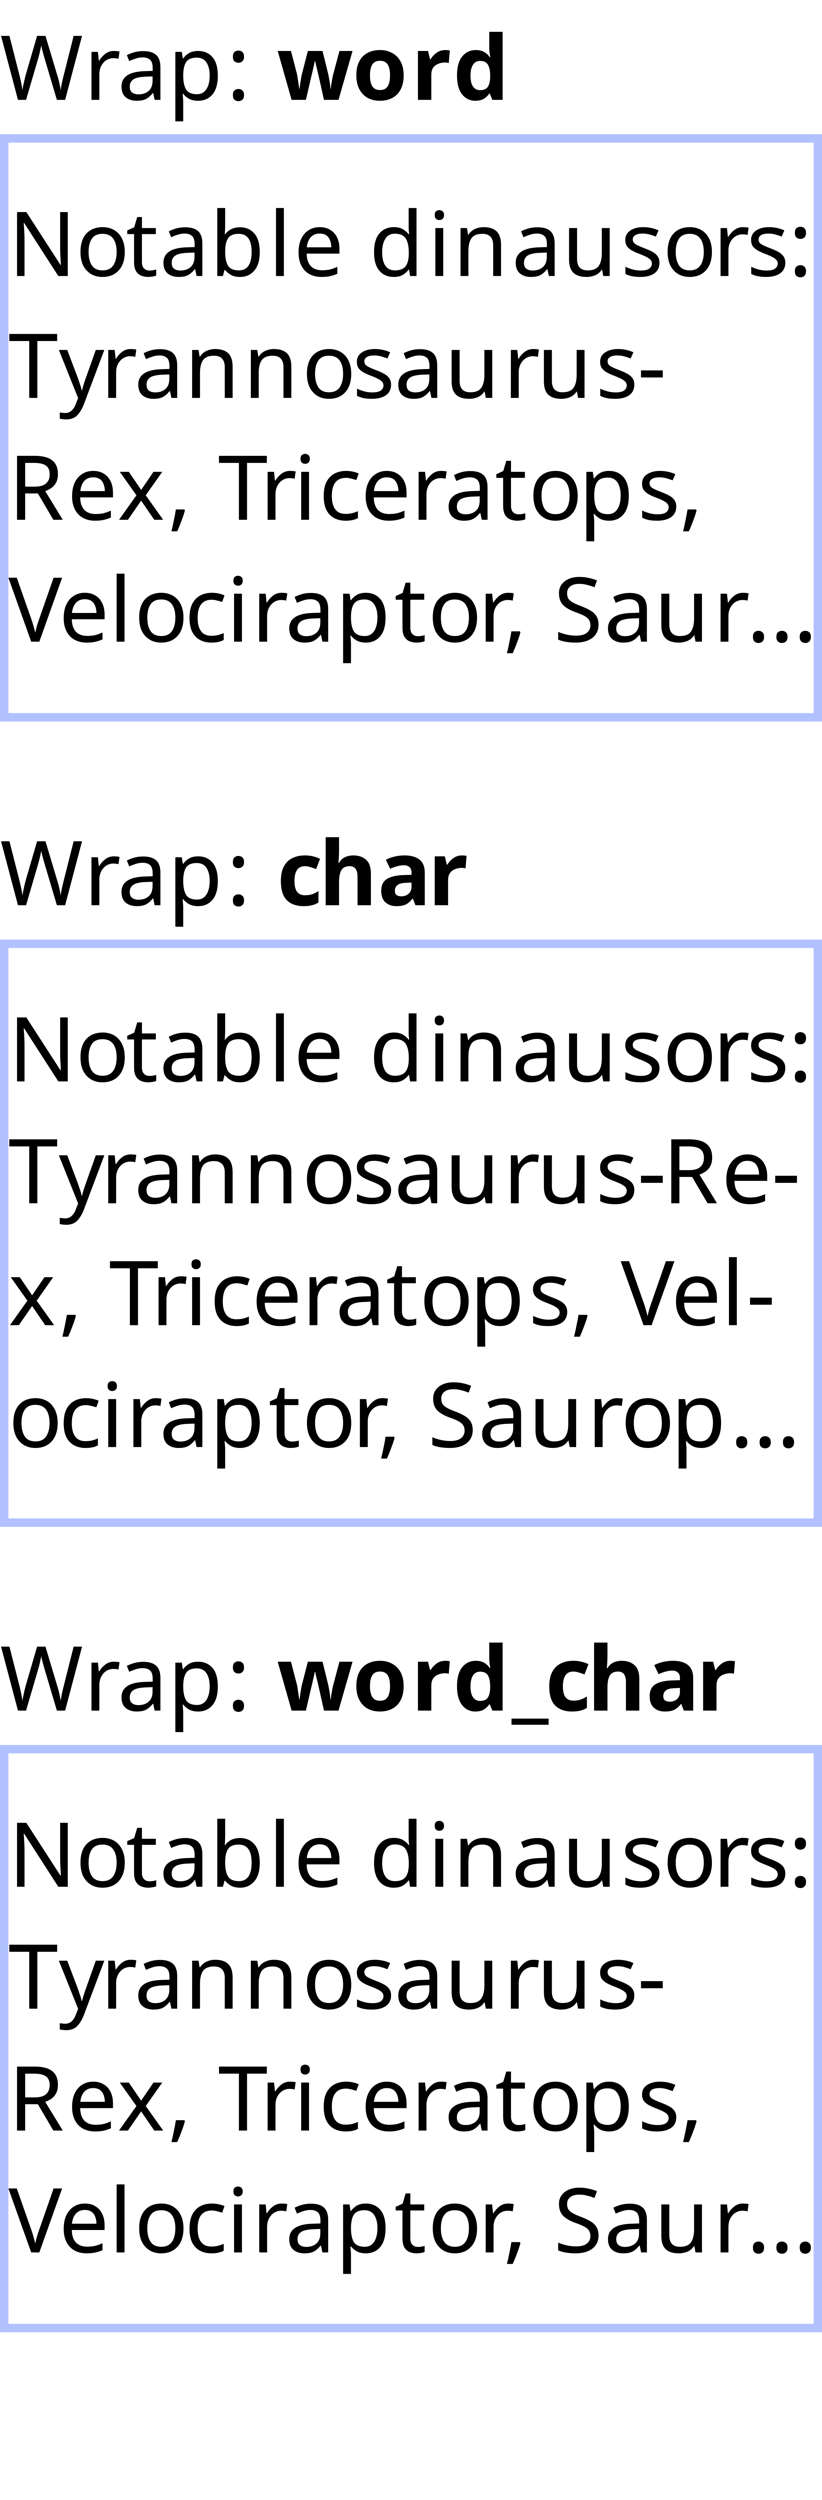<?xml version="1.0" encoding="UTF-8"?>
<svg xmlns="http://www.w3.org/2000/svg" xmlns:xlink="http://www.w3.org/1999/xlink" width="98" height="298" viewBox="0 0 98 298">
<defs>
<g>
<g id="glyph-0-0">
<path d="M 1 0 L 1 -7.625 L 5.391 -7.625 L 5.391 0 Z M 1.547 -0.547 L 4.844 -0.547 L 4.844 -7.078 L 1.547 -7.078 Z M 1.547 -0.547 "/>
</g>
<g id="glyph-0-1">
<path d="M 9.781 -7.625 L 7.766 0 L 6.781 0 L 5.297 -5 C 5.242 -5.195 5.188 -5.398 5.125 -5.609 C 5.07 -5.816 5.023 -6 4.984 -6.156 C 4.953 -6.32 4.93 -6.438 4.922 -6.5 C 4.91 -6.406 4.867 -6.207 4.797 -5.906 C 4.734 -5.602 4.656 -5.289 4.562 -4.969 L 3.109 0 L 2.141 0 L 0.125 -7.625 L 1.125 -7.625 L 2.312 -2.969 C 2.395 -2.633 2.469 -2.316 2.531 -2.016 C 2.594 -1.711 2.641 -1.426 2.672 -1.156 C 2.711 -1.426 2.77 -1.723 2.844 -2.047 C 2.914 -2.379 2.992 -2.703 3.078 -3.016 L 4.422 -7.625 L 5.422 -7.625 L 6.812 -2.984 C 6.914 -2.66 7.004 -2.336 7.078 -2.016 C 7.148 -1.691 7.203 -1.406 7.234 -1.156 C 7.266 -1.414 7.312 -1.695 7.375 -2 C 7.445 -2.312 7.523 -2.641 7.609 -2.984 L 8.781 -7.625 Z M 9.781 -7.625 "/>
</g>
<g id="glyph-0-2">
<path d="M 3.578 -5.828 C 3.68 -5.828 3.797 -5.82 3.922 -5.812 C 4.047 -5.801 4.156 -5.785 4.25 -5.766 L 4.125 -4.891 C 4.031 -4.922 3.926 -4.941 3.812 -4.953 C 3.707 -4.961 3.609 -4.969 3.516 -4.969 C 3.223 -4.969 2.945 -4.891 2.688 -4.734 C 2.438 -4.578 2.234 -4.352 2.078 -4.062 C 1.922 -3.77 1.844 -3.43 1.844 -3.047 L 1.844 0 L 0.906 0 L 0.906 -5.719 L 1.672 -5.719 L 1.781 -4.672 L 1.828 -4.672 C 2.016 -4.984 2.254 -5.254 2.547 -5.484 C 2.836 -5.711 3.18 -5.828 3.578 -5.828 Z M 3.578 -5.828 "/>
</g>
<g id="glyph-0-3">
<path d="M 3.078 -5.812 C 3.773 -5.812 4.289 -5.656 4.625 -5.344 C 4.957 -5.039 5.125 -4.555 5.125 -3.891 L 5.125 0 L 4.438 0 L 4.266 -0.812 L 4.219 -0.812 C 3.969 -0.5 3.703 -0.266 3.422 -0.109 C 3.148 0.035 2.773 0.109 2.297 0.109 C 1.773 0.109 1.344 -0.023 1 -0.297 C 0.656 -0.578 0.484 -1.008 0.484 -1.594 C 0.484 -2.156 0.707 -2.594 1.156 -2.906 C 1.602 -3.219 2.297 -3.391 3.234 -3.422 L 4.203 -3.453 L 4.203 -3.781 C 4.203 -4.258 4.098 -4.594 3.891 -4.781 C 3.68 -4.969 3.391 -5.062 3.016 -5.062 C 2.723 -5.062 2.441 -5.016 2.172 -4.922 C 1.898 -4.836 1.645 -4.738 1.406 -4.625 L 1.125 -5.328 C 1.375 -5.461 1.664 -5.578 2 -5.672 C 2.344 -5.766 2.703 -5.812 3.078 -5.812 Z M 3.344 -2.766 C 2.633 -2.734 2.145 -2.617 1.875 -2.422 C 1.602 -2.223 1.469 -1.941 1.469 -1.578 C 1.469 -1.254 1.562 -1.02 1.75 -0.875 C 1.945 -0.727 2.203 -0.656 2.516 -0.656 C 2.992 -0.656 3.391 -0.785 3.703 -1.047 C 4.023 -1.316 4.188 -1.727 4.188 -2.281 L 4.188 -2.797 Z M 3.344 -2.766 "/>
</g>
<g id="glyph-0-4">
<path d="M 3.625 -5.828 C 4.332 -5.828 4.898 -5.582 5.328 -5.094 C 5.754 -4.602 5.969 -3.863 5.969 -2.875 C 5.969 -1.895 5.754 -1.148 5.328 -0.641 C 4.898 -0.141 4.332 0.109 3.625 0.109 C 3.176 0.109 2.805 0.023 2.516 -0.141 C 2.234 -0.305 2.008 -0.5 1.844 -0.719 L 1.781 -0.719 C 1.789 -0.602 1.801 -0.453 1.812 -0.266 C 1.832 -0.078 1.844 0.082 1.844 0.219 L 1.844 2.562 L 0.906 2.562 L 0.906 -5.719 L 1.672 -5.719 L 1.797 -4.938 L 1.844 -4.938 C 2.02 -5.188 2.242 -5.395 2.516 -5.562 C 2.797 -5.738 3.164 -5.828 3.625 -5.828 Z M 3.453 -5.031 C 2.867 -5.031 2.457 -4.867 2.219 -4.547 C 1.988 -4.223 1.863 -3.723 1.844 -3.047 L 1.844 -2.875 C 1.844 -2.164 1.957 -1.617 2.188 -1.234 C 2.426 -0.859 2.859 -0.672 3.484 -0.672 C 3.828 -0.672 4.109 -0.766 4.328 -0.953 C 4.555 -1.148 4.723 -1.41 4.828 -1.734 C 4.941 -2.066 5 -2.445 5 -2.875 C 5 -3.531 4.875 -4.051 4.625 -4.438 C 4.375 -4.832 3.984 -5.031 3.453 -5.031 Z M 3.453 -5.031 "/>
</g>
<g id="glyph-0-5">
<path d="M 0.766 -5.141 C 0.766 -5.41 0.828 -5.598 0.953 -5.703 C 1.086 -5.816 1.242 -5.875 1.422 -5.875 C 1.609 -5.875 1.766 -5.816 1.891 -5.703 C 2.023 -5.598 2.094 -5.41 2.094 -5.141 C 2.094 -4.891 2.023 -4.707 1.891 -4.594 C 1.766 -4.477 1.609 -4.422 1.422 -4.422 C 1.242 -4.422 1.086 -4.477 0.953 -4.594 C 0.828 -4.707 0.766 -4.891 0.766 -5.141 Z M 0.766 -0.578 C 0.766 -0.836 0.828 -1.02 0.953 -1.125 C 1.086 -1.238 1.242 -1.297 1.422 -1.297 C 1.609 -1.297 1.766 -1.238 1.891 -1.125 C 2.023 -1.02 2.094 -0.836 2.094 -0.578 C 2.094 -0.316 2.023 -0.129 1.891 -0.016 C 1.766 0.098 1.609 0.156 1.422 0.156 C 1.242 0.156 1.086 0.098 0.953 -0.016 C 0.828 -0.129 0.766 -0.316 0.766 -0.578 Z M 0.766 -0.578 "/>
</g>
<g id="glyph-0-6">
</g>
<g id="glyph-0-7">
<path d="M 7.078 0 L 5.953 0 L 1.875 -6.328 L 1.828 -6.328 C 1.848 -6.078 1.867 -5.766 1.891 -5.391 C 1.91 -5.023 1.922 -4.648 1.922 -4.266 L 1.922 0 L 1.031 0 L 1.031 -7.625 L 2.141 -7.625 L 6.219 -1.312 L 6.25 -1.312 C 6.25 -1.426 6.242 -1.598 6.234 -1.828 C 6.223 -2.055 6.207 -2.305 6.188 -2.578 C 6.176 -2.848 6.172 -3.094 6.172 -3.312 L 6.172 -7.625 L 7.078 -7.625 Z M 7.078 0 "/>
</g>
<g id="glyph-0-8">
<path d="M 5.875 -2.875 C 5.875 -1.926 5.633 -1.191 5.156 -0.672 C 4.676 -0.148 4.031 0.109 3.219 0.109 C 2.707 0.109 2.254 -0.004 1.859 -0.234 C 1.461 -0.473 1.148 -0.812 0.922 -1.25 C 0.703 -1.695 0.594 -2.238 0.594 -2.875 C 0.594 -3.82 0.828 -4.551 1.297 -5.062 C 1.773 -5.57 2.426 -5.828 3.25 -5.828 C 3.758 -5.828 4.211 -5.711 4.609 -5.484 C 5.004 -5.254 5.312 -4.922 5.531 -4.484 C 5.758 -4.047 5.875 -3.508 5.875 -2.875 Z M 1.562 -2.875 C 1.562 -2.195 1.691 -1.66 1.953 -1.266 C 2.223 -0.867 2.648 -0.672 3.234 -0.672 C 3.805 -0.672 4.227 -0.867 4.5 -1.266 C 4.77 -1.66 4.906 -2.195 4.906 -2.875 C 4.906 -3.551 4.77 -4.078 4.5 -4.453 C 4.227 -4.836 3.801 -5.031 3.219 -5.031 C 2.633 -5.031 2.211 -4.836 1.953 -4.453 C 1.691 -4.078 1.562 -3.551 1.562 -2.875 Z M 1.562 -2.875 "/>
</g>
<g id="glyph-0-9">
<path d="M 2.812 -0.656 C 2.957 -0.656 3.102 -0.664 3.25 -0.688 C 3.406 -0.719 3.531 -0.75 3.625 -0.781 L 3.625 -0.062 C 3.52 -0.008 3.375 0.031 3.188 0.062 C 3 0.094 2.82 0.109 2.656 0.109 C 2.352 0.109 2.078 0.055 1.828 -0.047 C 1.578 -0.148 1.375 -0.328 1.219 -0.578 C 1.062 -0.836 0.984 -1.203 0.984 -1.672 L 0.984 -5 L 0.172 -5 L 0.172 -5.438 L 1 -5.812 L 1.359 -7.031 L 1.922 -7.031 L 1.922 -5.719 L 3.578 -5.719 L 3.578 -5 L 1.922 -5 L 1.922 -1.688 C 1.922 -1.332 2.004 -1.07 2.172 -0.906 C 2.336 -0.738 2.551 -0.656 2.812 -0.656 Z M 2.812 -0.656 "/>
</g>
<g id="glyph-0-10">
<path d="M 1.844 -6.141 C 1.844 -5.898 1.836 -5.672 1.828 -5.453 C 1.816 -5.242 1.805 -5.082 1.797 -4.969 L 1.844 -4.969 C 2.008 -5.207 2.234 -5.406 2.516 -5.562 C 2.805 -5.727 3.176 -5.812 3.625 -5.812 C 4.332 -5.812 4.898 -5.562 5.328 -5.062 C 5.754 -4.57 5.969 -3.836 5.969 -2.859 C 5.969 -1.879 5.75 -1.141 5.312 -0.641 C 4.883 -0.141 4.32 0.109 3.625 0.109 C 3.176 0.109 2.805 0.023 2.516 -0.141 C 2.234 -0.305 2.008 -0.5 1.844 -0.719 L 1.766 -0.719 L 1.578 0 L 0.906 0 L 0.906 -8.109 L 1.844 -8.109 Z M 3.453 -5.031 C 2.848 -5.031 2.426 -4.852 2.188 -4.5 C 1.957 -4.156 1.844 -3.617 1.844 -2.891 L 1.844 -2.844 C 1.844 -2.145 1.957 -1.609 2.188 -1.234 C 2.426 -0.859 2.859 -0.672 3.484 -0.672 C 3.992 -0.672 4.375 -0.859 4.625 -1.234 C 4.875 -1.609 5 -2.156 5 -2.875 C 5 -4.312 4.484 -5.031 3.453 -5.031 Z M 3.453 -5.031 "/>
</g>
<g id="glyph-0-11">
<path d="M 1.844 0 L 0.906 0 L 0.906 -8.109 L 1.844 -8.109 Z M 1.844 0 "/>
</g>
<g id="glyph-0-12">
<path d="M 3.109 -5.828 C 3.609 -5.828 4.031 -5.719 4.375 -5.5 C 4.727 -5.289 5 -4.988 5.188 -4.594 C 5.375 -4.207 5.469 -3.758 5.469 -3.25 L 5.469 -2.672 L 1.562 -2.672 C 1.57 -2.023 1.734 -1.531 2.047 -1.188 C 2.367 -0.852 2.816 -0.688 3.391 -0.688 C 3.742 -0.688 4.062 -0.719 4.344 -0.781 C 4.625 -0.852 4.914 -0.957 5.219 -1.094 L 5.219 -0.266 C 4.926 -0.141 4.633 -0.047 4.344 0.016 C 4.062 0.078 3.727 0.109 3.344 0.109 C 2.801 0.109 2.32 0 1.906 -0.219 C 1.488 -0.445 1.164 -0.781 0.938 -1.219 C 0.707 -1.656 0.594 -2.188 0.594 -2.812 C 0.594 -3.438 0.695 -3.973 0.906 -4.422 C 1.113 -4.867 1.406 -5.211 1.781 -5.453 C 2.164 -5.703 2.609 -5.828 3.109 -5.828 Z M 3.109 -5.062 C 2.66 -5.062 2.305 -4.914 2.047 -4.625 C 1.785 -4.332 1.629 -3.93 1.578 -3.422 L 4.5 -3.422 C 4.488 -3.91 4.375 -4.305 4.156 -4.609 C 3.938 -4.91 3.586 -5.062 3.109 -5.062 Z M 3.109 -5.062 "/>
</g>
<g id="glyph-0-13">
<path d="M 2.938 0.109 C 2.227 0.109 1.66 -0.133 1.234 -0.625 C 0.805 -1.125 0.594 -1.863 0.594 -2.844 C 0.594 -3.832 0.805 -4.578 1.234 -5.078 C 1.66 -5.578 2.234 -5.828 2.953 -5.828 C 3.391 -5.828 3.75 -5.742 4.031 -5.578 C 4.312 -5.41 4.539 -5.211 4.719 -4.984 L 4.781 -4.984 C 4.77 -5.078 4.754 -5.211 4.734 -5.391 C 4.723 -5.578 4.719 -5.723 4.719 -5.828 L 4.719 -8.109 L 5.656 -8.109 L 5.656 0 L 4.891 0 L 4.766 -0.766 L 4.719 -0.766 C 4.539 -0.523 4.312 -0.316 4.031 -0.141 C 3.75 0.023 3.383 0.109 2.938 0.109 Z M 3.078 -0.672 C 3.68 -0.672 4.109 -0.836 4.359 -1.172 C 4.609 -1.504 4.734 -2.004 4.734 -2.672 L 4.734 -2.844 C 4.734 -3.551 4.613 -4.094 4.375 -4.469 C 4.133 -4.852 3.703 -5.047 3.078 -5.047 C 2.566 -5.047 2.188 -4.844 1.938 -4.438 C 1.688 -4.039 1.562 -3.504 1.562 -2.828 C 1.562 -2.141 1.688 -1.609 1.938 -1.234 C 2.188 -0.859 2.566 -0.672 3.078 -0.672 Z M 3.078 -0.672 "/>
</g>
<g id="glyph-0-14">
<path d="M 1.391 -7.859 C 1.523 -7.859 1.648 -7.812 1.766 -7.719 C 1.879 -7.625 1.938 -7.473 1.938 -7.266 C 1.938 -7.066 1.879 -6.914 1.766 -6.812 C 1.648 -6.719 1.523 -6.672 1.391 -6.672 C 1.234 -6.672 1.098 -6.719 0.984 -6.812 C 0.879 -6.914 0.828 -7.066 0.828 -7.266 C 0.828 -7.473 0.879 -7.625 0.984 -7.719 C 1.098 -7.812 1.234 -7.859 1.391 -7.859 Z M 1.844 -5.719 L 1.844 0 L 0.906 0 L 0.906 -5.719 Z M 1.844 -5.719 "/>
</g>
<g id="glyph-0-15">
<path d="M 3.656 -5.828 C 4.344 -5.828 4.859 -5.66 5.203 -5.328 C 5.555 -4.992 5.734 -4.457 5.734 -3.719 L 5.734 0 L 4.797 0 L 4.797 -3.656 C 4.797 -4.57 4.367 -5.031 3.516 -5.031 C 2.891 -5.031 2.453 -4.852 2.203 -4.5 C 1.961 -4.145 1.844 -3.633 1.844 -2.969 L 1.844 0 L 0.906 0 L 0.906 -5.719 L 1.672 -5.719 L 1.797 -4.938 L 1.859 -4.938 C 2.047 -5.238 2.301 -5.461 2.625 -5.609 C 2.945 -5.754 3.289 -5.828 3.656 -5.828 Z M 3.656 -5.828 "/>
</g>
<g id="glyph-0-16">
<path d="M 5.688 -5.719 L 5.688 0 L 4.922 0 L 4.781 -0.75 L 4.734 -0.75 C 4.547 -0.457 4.289 -0.238 3.969 -0.094 C 3.645 0.039 3.297 0.109 2.922 0.109 C 2.234 0.109 1.711 -0.055 1.359 -0.391 C 1.016 -0.723 0.844 -1.25 0.844 -1.969 L 0.844 -5.719 L 1.797 -5.719 L 1.797 -2.031 C 1.797 -1.125 2.219 -0.672 3.062 -0.672 C 3.695 -0.672 4.133 -0.848 4.375 -1.203 C 4.625 -1.555 4.75 -2.07 4.75 -2.75 L 4.75 -5.719 Z M 5.688 -5.719 "/>
</g>
<g id="glyph-0-17">
<path d="M 4.625 -1.578 C 4.625 -1.023 4.414 -0.602 4 -0.312 C 3.594 -0.031 3.039 0.109 2.344 0.109 C 1.945 0.109 1.602 0.078 1.312 0.016 C 1.031 -0.047 0.781 -0.133 0.562 -0.25 L 0.562 -1.109 C 0.781 -0.992 1.051 -0.891 1.375 -0.797 C 1.707 -0.703 2.039 -0.656 2.375 -0.656 C 2.844 -0.656 3.18 -0.727 3.391 -0.875 C 3.609 -1.031 3.719 -1.238 3.719 -1.5 C 3.719 -1.633 3.676 -1.758 3.594 -1.875 C 3.52 -1.988 3.379 -2.102 3.172 -2.219 C 2.973 -2.332 2.688 -2.461 2.312 -2.609 C 1.945 -2.742 1.629 -2.883 1.359 -3.031 C 1.098 -3.176 0.895 -3.348 0.75 -3.547 C 0.613 -3.742 0.547 -4 0.547 -4.312 C 0.547 -4.789 0.742 -5.16 1.141 -5.422 C 1.535 -5.691 2.051 -5.828 2.688 -5.828 C 3.039 -5.828 3.367 -5.789 3.672 -5.719 C 3.973 -5.656 4.254 -5.562 4.516 -5.438 L 4.188 -4.703 C 3.945 -4.797 3.695 -4.879 3.438 -4.953 C 3.176 -5.023 2.906 -5.062 2.625 -5.062 C 2.238 -5.062 1.941 -5 1.734 -4.875 C 1.535 -4.75 1.438 -4.578 1.438 -4.359 C 1.438 -4.203 1.484 -4.066 1.578 -3.953 C 1.672 -3.848 1.828 -3.742 2.047 -3.641 C 2.266 -3.535 2.551 -3.414 2.906 -3.281 C 3.27 -3.145 3.578 -3.004 3.828 -2.859 C 4.086 -2.711 4.285 -2.535 4.422 -2.328 C 4.555 -2.129 4.625 -1.879 4.625 -1.578 Z M 4.625 -1.578 "/>
</g>
<g id="glyph-0-18">
<path d="M 3.453 0 L 2.484 0 L 2.484 -6.781 L 0.109 -6.781 L 0.109 -7.625 L 5.812 -7.625 L 5.812 -6.781 L 3.453 -6.781 Z M 3.453 0 "/>
</g>
<g id="glyph-0-19">
<path d="M 0.016 -5.719 L 1.016 -5.719 L 2.25 -2.469 C 2.352 -2.176 2.445 -1.898 2.531 -1.641 C 2.625 -1.391 2.691 -1.145 2.734 -0.906 L 2.781 -0.906 C 2.82 -1.082 2.883 -1.312 2.969 -1.594 C 3.062 -1.883 3.16 -2.176 3.266 -2.469 L 4.422 -5.719 L 5.438 -5.719 L 2.984 0.797 C 2.773 1.328 2.516 1.754 2.203 2.078 C 1.891 2.398 1.453 2.562 0.891 2.562 C 0.723 2.562 0.57 2.551 0.438 2.531 C 0.312 2.52 0.207 2.5 0.125 2.469 L 0.125 1.734 C 0.195 1.742 0.285 1.754 0.391 1.766 C 0.504 1.785 0.625 1.797 0.75 1.797 C 1.07 1.797 1.332 1.703 1.531 1.516 C 1.738 1.328 1.898 1.082 2.016 0.781 L 2.312 0.016 Z M 0.016 -5.719 "/>
</g>
<g id="glyph-0-20">
<path d="M 0.422 -2.438 L 0.422 -3.281 L 3.016 -3.281 L 3.016 -2.438 Z M 0.422 -2.438 "/>
</g>
<g id="glyph-0-21">
<path d="M 3.141 -7.625 C 4.086 -7.625 4.785 -7.441 5.234 -7.078 C 5.68 -6.723 5.906 -6.18 5.906 -5.453 C 5.906 -5.047 5.832 -4.707 5.688 -4.438 C 5.539 -4.164 5.348 -3.945 5.109 -3.781 C 4.879 -3.625 4.641 -3.504 4.391 -3.422 L 6.484 0 L 5.359 0 L 3.516 -3.141 L 2 -3.141 L 2 0 L 1.031 0 L 1.031 -7.625 Z M 3.078 -6.781 L 2 -6.781 L 2 -3.953 L 3.141 -3.953 C 3.754 -3.953 4.203 -4.078 4.484 -4.328 C 4.773 -4.578 4.922 -4.938 4.922 -5.406 C 4.922 -5.906 4.77 -6.258 4.469 -6.469 C 4.164 -6.676 3.703 -6.781 3.078 -6.781 Z M 3.078 -6.781 "/>
</g>
<g id="glyph-0-22">
<path d="M 2.266 -2.922 L 0.281 -5.719 L 1.359 -5.719 L 2.828 -3.562 L 4.297 -5.719 L 5.344 -5.719 L 3.375 -2.922 L 5.453 0 L 4.391 0 L 2.828 -2.281 L 1.25 0 L 0.188 0 Z M 2.266 -2.922 "/>
</g>
<g id="glyph-0-23">
<path d="M 2.047 -1.125 C 1.953 -0.75 1.816 -0.336 1.641 0.109 C 1.473 0.566 1.301 0.988 1.125 1.375 L 0.438 1.375 C 0.539 0.969 0.641 0.52 0.734 0.031 C 0.836 -0.445 0.914 -0.867 0.969 -1.234 L 1.969 -1.234 Z M 2.047 -1.125 "/>
</g>
<g id="glyph-0-24">
<path d="M 3.203 0.109 C 2.691 0.109 2.238 0.004 1.844 -0.203 C 1.457 -0.41 1.148 -0.727 0.922 -1.156 C 0.703 -1.594 0.594 -2.148 0.594 -2.828 C 0.594 -3.535 0.707 -4.109 0.938 -4.547 C 1.176 -4.984 1.492 -5.305 1.891 -5.516 C 2.297 -5.723 2.754 -5.828 3.266 -5.828 C 3.555 -5.828 3.836 -5.797 4.109 -5.734 C 4.379 -5.672 4.598 -5.598 4.766 -5.516 L 4.484 -4.734 C 4.305 -4.797 4.102 -4.852 3.875 -4.906 C 3.656 -4.969 3.445 -5 3.25 -5 C 2.125 -5 1.562 -4.281 1.562 -2.844 C 1.562 -2.145 1.695 -1.613 1.969 -1.25 C 2.238 -0.883 2.645 -0.703 3.188 -0.703 C 3.5 -0.703 3.773 -0.734 4.016 -0.797 C 4.254 -0.859 4.473 -0.938 4.672 -1.031 L 4.672 -0.203 C 4.484 -0.098 4.27 -0.02 4.031 0.031 C 3.801 0.082 3.523 0.109 3.203 0.109 Z M 3.203 0.109 "/>
</g>
<g id="glyph-0-25">
<path d="M 6.406 -7.625 L 3.688 0 L 2.719 0 L 0 -7.625 L 1 -7.625 L 2.719 -2.734 C 2.832 -2.422 2.926 -2.125 3 -1.844 C 3.082 -1.57 3.148 -1.312 3.203 -1.062 C 3.254 -1.312 3.316 -1.57 3.391 -1.844 C 3.473 -2.125 3.57 -2.426 3.688 -2.75 L 5.391 -7.625 Z M 6.406 -7.625 "/>
</g>
<g id="glyph-0-26">
<path d="M 5.359 -2.031 C 5.359 -1.363 5.113 -0.836 4.625 -0.453 C 4.133 -0.078 3.473 0.109 2.641 0.109 C 2.211 0.109 1.816 0.078 1.453 0.016 C 1.086 -0.047 0.785 -0.133 0.547 -0.25 L 0.547 -1.172 C 0.797 -1.055 1.113 -0.953 1.5 -0.859 C 1.883 -0.766 2.273 -0.719 2.672 -0.719 C 3.242 -0.719 3.672 -0.828 3.953 -1.047 C 4.242 -1.273 4.391 -1.578 4.391 -1.953 C 4.391 -2.203 4.336 -2.41 4.234 -2.578 C 4.129 -2.754 3.945 -2.914 3.688 -3.062 C 3.426 -3.207 3.066 -3.359 2.609 -3.516 C 1.953 -3.754 1.457 -4.039 1.125 -4.375 C 0.801 -4.719 0.641 -5.188 0.641 -5.781 C 0.641 -6.188 0.742 -6.531 0.953 -6.812 C 1.16 -7.102 1.445 -7.328 1.812 -7.484 C 2.176 -7.641 2.598 -7.719 3.078 -7.719 C 3.492 -7.719 3.875 -7.676 4.219 -7.594 C 4.57 -7.52 4.891 -7.422 5.172 -7.297 L 4.875 -6.484 C 4.613 -6.598 4.328 -6.691 4.016 -6.766 C 3.703 -6.848 3.379 -6.891 3.047 -6.891 C 2.578 -6.891 2.219 -6.785 1.969 -6.578 C 1.727 -6.379 1.609 -6.113 1.609 -5.781 C 1.609 -5.52 1.66 -5.301 1.766 -5.125 C 1.879 -4.957 2.055 -4.805 2.297 -4.672 C 2.535 -4.535 2.863 -4.391 3.281 -4.234 C 3.727 -4.066 4.102 -3.891 4.406 -3.703 C 4.719 -3.516 4.953 -3.289 5.109 -3.031 C 5.273 -2.77 5.359 -2.438 5.359 -2.031 Z M 5.359 -2.031 "/>
</g>
<g id="glyph-0-27">
<path d="M 0.766 -0.578 C 0.766 -0.836 0.828 -1.02 0.953 -1.125 C 1.086 -1.238 1.242 -1.297 1.422 -1.297 C 1.609 -1.297 1.766 -1.238 1.891 -1.125 C 2.023 -1.02 2.094 -0.836 2.094 -0.578 C 2.094 -0.316 2.023 -0.129 1.891 -0.016 C 1.766 0.098 1.609 0.156 1.422 0.156 C 1.242 0.156 1.086 0.098 0.953 -0.016 C 0.828 -0.129 0.766 -0.316 0.766 -0.578 Z M 3.562 -0.578 C 3.562 -0.836 3.625 -1.02 3.75 -1.125 C 3.883 -1.238 4.039 -1.297 4.219 -1.297 C 4.406 -1.297 4.562 -1.238 4.688 -1.125 C 4.82 -1.02 4.891 -0.836 4.891 -0.578 C 4.891 -0.316 4.82 -0.129 4.688 -0.016 C 4.562 0.098 4.406 0.156 4.219 0.156 C 4.039 0.156 3.883 0.098 3.75 -0.016 C 3.625 -0.129 3.562 -0.316 3.562 -0.578 Z M 6.344 -0.578 C 6.344 -0.836 6.406 -1.02 6.531 -1.125 C 6.664 -1.238 6.82 -1.297 7 -1.297 C 7.188 -1.297 7.344 -1.238 7.469 -1.125 C 7.602 -1.02 7.672 -0.836 7.672 -0.578 C 7.672 -0.316 7.602 -0.129 7.469 -0.016 C 7.344 0.098 7.188 0.156 7 0.156 C 6.82 0.156 6.664 0.098 6.531 -0.016 C 6.406 -0.129 6.344 -0.316 6.344 -0.578 Z M 6.344 -0.578 "/>
</g>
<g id="glyph-0-28">
<path d="M 0.422 -2.438 L 0.422 -3.281 L 3.016 -3.281 L 3.016 -2.438 Z M 0.422 -2.438 "/>
</g>
<g id="glyph-1-0">
<path d="M 1 0 L 1 -7.625 L 5.391 -7.625 L 5.391 0 Z M 1.547 -0.547 L 4.844 -0.547 L 4.844 -7.078 L 1.547 -7.078 Z M 1.547 -0.547 "/>
</g>
<g id="glyph-1-1">
<path d="M 5.172 -2.031 C 5.148 -2.156 5.109 -2.336 5.047 -2.578 C 4.992 -2.816 4.938 -3.07 4.875 -3.344 C 4.812 -3.613 4.75 -3.863 4.688 -4.094 C 4.633 -4.332 4.598 -4.504 4.578 -4.609 L 4.531 -4.609 C 4.508 -4.504 4.473 -4.332 4.422 -4.094 C 4.367 -3.863 4.312 -3.613 4.25 -3.344 C 4.188 -3.07 4.125 -2.812 4.062 -2.562 C 4.008 -2.32 3.969 -2.141 3.938 -2.016 L 3.469 0 L 1.766 0 L 0.109 -5.828 L 1.688 -5.828 L 2.359 -3.25 C 2.41 -3.07 2.453 -2.859 2.484 -2.609 C 2.523 -2.359 2.562 -2.113 2.594 -1.875 C 2.633 -1.645 2.66 -1.461 2.672 -1.328 L 2.719 -1.328 C 2.727 -1.43 2.742 -1.566 2.766 -1.734 C 2.785 -1.898 2.812 -2.07 2.844 -2.25 C 2.875 -2.426 2.898 -2.586 2.922 -2.734 C 2.953 -2.879 2.973 -2.977 2.984 -3.031 L 3.703 -5.828 L 5.453 -5.828 L 6.141 -3.031 C 6.16 -2.926 6.191 -2.766 6.234 -2.547 C 6.273 -2.328 6.312 -2.102 6.344 -1.875 C 6.375 -1.645 6.391 -1.461 6.391 -1.328 L 6.438 -1.328 C 6.445 -1.453 6.469 -1.629 6.5 -1.859 C 6.539 -2.086 6.582 -2.332 6.625 -2.594 C 6.676 -2.852 6.727 -3.07 6.781 -3.25 L 7.469 -5.828 L 9.031 -5.828 L 7.359 0 L 5.625 0 Z M 5.172 -2.031 "/>
</g>
<g id="glyph-1-2">
<path d="M 6.125 -2.922 C 6.125 -1.953 5.867 -1.203 5.359 -0.672 C 4.848 -0.148 4.156 0.109 3.281 0.109 C 2.738 0.109 2.254 -0.004 1.828 -0.234 C 1.41 -0.473 1.082 -0.816 0.844 -1.266 C 0.602 -1.723 0.484 -2.273 0.484 -2.922 C 0.484 -3.891 0.734 -4.633 1.234 -5.156 C 1.742 -5.676 2.438 -5.938 3.312 -5.938 C 3.863 -5.938 4.348 -5.816 4.766 -5.578 C 5.191 -5.348 5.523 -5.008 5.766 -4.562 C 6.004 -4.113 6.125 -3.566 6.125 -2.922 Z M 2.109 -2.922 C 2.109 -2.348 2.203 -1.91 2.391 -1.609 C 2.578 -1.316 2.883 -1.172 3.312 -1.172 C 3.727 -1.172 4.031 -1.316 4.219 -1.609 C 4.406 -1.91 4.5 -2.348 4.5 -2.922 C 4.5 -3.492 4.406 -3.926 4.219 -4.219 C 4.031 -4.508 3.723 -4.656 3.297 -4.656 C 2.879 -4.656 2.578 -4.508 2.391 -4.219 C 2.203 -3.926 2.109 -3.492 2.109 -2.922 Z M 2.109 -2.922 "/>
</g>
<g id="glyph-1-3">
<path d="M 4.094 -5.938 C 4.164 -5.938 4.254 -5.93 4.359 -5.922 C 4.473 -5.91 4.562 -5.898 4.625 -5.891 L 4.5 -4.391 C 4.445 -4.41 4.375 -4.426 4.281 -4.438 C 4.188 -4.445 4.102 -4.453 4.031 -4.453 C 3.758 -4.453 3.5 -4.398 3.25 -4.297 C 3 -4.203 2.797 -4.047 2.641 -3.828 C 2.492 -3.617 2.422 -3.332 2.422 -2.969 L 2.422 0 L 0.828 0 L 0.828 -5.828 L 2.031 -5.828 L 2.266 -4.844 L 2.344 -4.844 C 2.52 -5.145 2.754 -5.398 3.047 -5.609 C 3.348 -5.828 3.695 -5.938 4.094 -5.938 Z M 4.094 -5.938 "/>
</g>
<g id="glyph-1-4">
<path d="M 2.672 0.109 C 2.023 0.109 1.5 -0.145 1.094 -0.656 C 0.688 -1.164 0.484 -1.914 0.484 -2.906 C 0.484 -3.895 0.688 -4.645 1.094 -5.156 C 1.508 -5.676 2.051 -5.938 2.719 -5.938 C 3.133 -5.938 3.477 -5.852 3.75 -5.688 C 4.02 -5.52 4.234 -5.316 4.391 -5.078 L 4.453 -5.078 C 4.43 -5.191 4.406 -5.359 4.375 -5.578 C 4.344 -5.797 4.328 -6.02 4.328 -6.25 L 4.328 -8.109 L 5.922 -8.109 L 5.922 0 L 4.703 0 L 4.391 -0.75 L 4.328 -0.75 C 4.172 -0.508 3.961 -0.305 3.703 -0.141 C 3.441 0.023 3.098 0.109 2.672 0.109 Z M 3.234 -1.156 C 3.672 -1.156 3.977 -1.285 4.156 -1.547 C 4.332 -1.805 4.426 -2.195 4.438 -2.719 L 4.438 -2.891 C 4.438 -3.461 4.348 -3.895 4.172 -4.188 C 4.004 -4.488 3.688 -4.641 3.219 -4.641 C 2.863 -4.641 2.586 -4.488 2.391 -4.188 C 2.191 -3.883 2.094 -3.445 2.094 -2.875 C 2.094 -2.312 2.191 -1.883 2.391 -1.594 C 2.586 -1.301 2.867 -1.156 3.234 -1.156 Z M 3.234 -1.156 "/>
</g>
<g id="glyph-1-5">
<path d="M 3.203 0.109 C 2.336 0.109 1.664 -0.129 1.188 -0.609 C 0.719 -1.086 0.484 -1.844 0.484 -2.875 C 0.484 -3.594 0.602 -4.176 0.844 -4.625 C 1.082 -5.07 1.414 -5.398 1.844 -5.609 C 2.281 -5.828 2.781 -5.938 3.344 -5.938 C 3.738 -5.938 4.082 -5.895 4.375 -5.812 C 4.676 -5.738 4.938 -5.645 5.156 -5.531 L 4.688 -4.312 C 4.438 -4.406 4.203 -4.484 3.984 -4.547 C 3.766 -4.617 3.551 -4.656 3.344 -4.656 C 2.52 -4.656 2.109 -4.066 2.109 -2.891 C 2.109 -2.305 2.211 -1.875 2.422 -1.594 C 2.641 -1.32 2.945 -1.188 3.344 -1.188 C 3.676 -1.188 3.969 -1.227 4.219 -1.312 C 4.477 -1.406 4.727 -1.531 4.969 -1.688 L 4.969 -0.328 C 4.727 -0.172 4.473 -0.062 4.203 0 C 3.941 0.07 3.609 0.109 3.203 0.109 Z M 3.203 0.109 "/>
</g>
<g id="glyph-1-6">
<path d="M 2.422 -6.453 C 2.422 -6.172 2.41 -5.895 2.391 -5.625 C 2.379 -5.363 2.363 -5.18 2.344 -5.078 L 2.438 -5.078 C 2.613 -5.379 2.848 -5.598 3.141 -5.734 C 3.43 -5.867 3.758 -5.938 4.125 -5.938 C 4.75 -5.938 5.254 -5.766 5.641 -5.422 C 6.023 -5.086 6.219 -4.547 6.219 -3.797 L 6.219 0 L 4.625 0 L 4.625 -3.406 C 4.625 -4.238 4.312 -4.656 3.688 -4.656 C 3.207 -4.656 2.875 -4.488 2.688 -4.156 C 2.508 -3.832 2.422 -3.363 2.422 -2.75 L 2.422 0 L 0.828 0 L 0.828 -8.109 L 2.422 -8.109 Z M 2.422 -6.453 "/>
</g>
<g id="glyph-1-7">
<path d="M 3.219 -5.938 C 4 -5.938 4.598 -5.77 5.016 -5.438 C 5.43 -5.102 5.641 -4.586 5.641 -3.891 L 5.641 0 L 4.531 0 L 4.219 -0.797 L 4.188 -0.797 C 3.938 -0.473 3.672 -0.238 3.391 -0.094 C 3.117 0.039 2.738 0.109 2.25 0.109 C 1.727 0.109 1.297 -0.039 0.953 -0.344 C 0.617 -0.645 0.453 -1.109 0.453 -1.734 C 0.453 -2.359 0.664 -2.816 1.094 -3.109 C 1.531 -3.398 2.18 -3.562 3.047 -3.594 L 4.062 -3.625 L 4.062 -3.891 C 4.062 -4.191 3.977 -4.41 3.812 -4.547 C 3.656 -4.691 3.438 -4.766 3.156 -4.766 C 2.875 -4.766 2.598 -4.723 2.328 -4.641 C 2.055 -4.566 1.785 -4.469 1.516 -4.344 L 1 -5.422 C 1.312 -5.586 1.656 -5.711 2.031 -5.797 C 2.414 -5.891 2.812 -5.938 3.219 -5.938 Z M 3.453 -2.672 C 2.93 -2.66 2.57 -2.566 2.375 -2.391 C 2.176 -2.223 2.078 -2.004 2.078 -1.734 C 2.078 -1.484 2.148 -1.305 2.297 -1.203 C 2.441 -1.109 2.625 -1.062 2.844 -1.062 C 3.188 -1.062 3.473 -1.16 3.703 -1.359 C 3.941 -1.566 4.062 -1.852 4.062 -2.219 L 4.062 -2.703 Z M 3.453 -2.672 "/>
</g>
<g id="glyph-1-8">
<path d="M 4.406 1.688 L -0.016 1.688 L -0.016 0.953 L 4.406 0.953 Z M 4.406 1.688 "/>
</g>
</g>
</defs>
<g fill="rgb(0%, 0%, 0%)" fill-opacity="1">
<use xlink:href="#glyph-0-1" x="0" y="11.903"/>
<use xlink:href="#glyph-0-2" x="10" y="11.903"/>
<use xlink:href="#glyph-0-3" x="14" y="11.903"/>
<use xlink:href="#glyph-0-4" x="20" y="11.903"/>
<use xlink:href="#glyph-0-5" x="27" y="11.903"/>
<use xlink:href="#glyph-0-6" x="30" y="11.903"/>
</g>
<g fill="rgb(0%, 0%, 0%)" fill-opacity="1">
<use xlink:href="#glyph-1-1" x="33" y="11.903"/>
<use xlink:href="#glyph-1-2" x="42" y="11.903"/>
<use xlink:href="#glyph-1-3" x="49" y="11.903"/>
<use xlink:href="#glyph-1-4" x="54" y="11.903"/>
</g>
<path fill-rule="evenodd" fill="rgb(38.039%, 50.588%, 100%)" fill-opacity="0.49" d="M 0 16 L 98 16 L 98 86 L 0 86 Z M 1 17 L 97 17 L 97 85 L 1 85 Z M 1 17 "/>
<g fill="rgb(0%, 0%, 0%)" fill-opacity="1">
<use xlink:href="#glyph-0-7" x="1" y="32.903"/>
<use xlink:href="#glyph-0-8" x="9" y="32.903"/>
<use xlink:href="#glyph-0-9" x="15" y="32.903"/>
<use xlink:href="#glyph-0-3" x="19" y="32.903"/>
<use xlink:href="#glyph-0-10" x="25" y="32.903"/>
<use xlink:href="#glyph-0-11" x="32" y="32.903"/>
<use xlink:href="#glyph-0-12" x="35" y="32.903"/>
<use xlink:href="#glyph-0-6" x="41" y="32.903"/>
<use xlink:href="#glyph-0-13" x="44" y="32.903"/>
<use xlink:href="#glyph-0-14" x="51" y="32.903"/>
<use xlink:href="#glyph-0-15" x="54" y="32.903"/>
<use xlink:href="#glyph-0-3" x="61" y="32.903"/>
<use xlink:href="#glyph-0-16" x="67" y="32.903"/>
<use xlink:href="#glyph-0-17" x="74" y="32.903"/>
<use xlink:href="#glyph-0-8" x="79" y="32.903"/>
<use xlink:href="#glyph-0-2" x="85" y="32.903"/>
<use xlink:href="#glyph-0-17" x="89" y="32.903"/>
<use xlink:href="#glyph-0-5" x="94" y="32.903"/>
</g>
<g fill="rgb(0%, 0%, 0%)" fill-opacity="1">
<use xlink:href="#glyph-0-18" x="1" y="47.432"/>
<use xlink:href="#glyph-0-19" x="7" y="47.432"/>
<use xlink:href="#glyph-0-2" x="12" y="47.432"/>
<use xlink:href="#glyph-0-3" x="16" y="47.432"/>
<use xlink:href="#glyph-0-15" x="22" y="47.432"/>
<use xlink:href="#glyph-0-15" x="29" y="47.432"/>
<use xlink:href="#glyph-0-8" x="36" y="47.432"/>
<use xlink:href="#glyph-0-17" x="42" y="47.432"/>
<use xlink:href="#glyph-0-3" x="47" y="47.432"/>
<use xlink:href="#glyph-0-16" x="53" y="47.432"/>
<use xlink:href="#glyph-0-2" x="60" y="47.432"/>
<use xlink:href="#glyph-0-16" x="64" y="47.432"/>
<use xlink:href="#glyph-0-17" x="71" y="47.432"/>
<use xlink:href="#glyph-0-20" x="76" y="47.432"/>
</g>
<g fill="rgb(0%, 0%, 0%)" fill-opacity="1">
<use xlink:href="#glyph-0-21" x="1" y="61.96"/>
<use xlink:href="#glyph-0-12" x="8" y="61.96"/>
<use xlink:href="#glyph-0-22" x="14" y="61.96"/>
<use xlink:href="#glyph-0-23" x="20" y="61.96"/>
<use xlink:href="#glyph-0-6" x="23" y="61.96"/>
<use xlink:href="#glyph-0-18" x="26" y="61.96"/>
<use xlink:href="#glyph-0-2" x="31" y="61.96"/>
<use xlink:href="#glyph-0-14" x="35" y="61.96"/>
<use xlink:href="#glyph-0-24" x="38" y="61.96"/>
<use xlink:href="#glyph-0-12" x="43" y="61.96"/>
<use xlink:href="#glyph-0-2" x="49" y="61.96"/>
<use xlink:href="#glyph-0-3" x="53" y="61.96"/>
<use xlink:href="#glyph-0-9" x="59" y="61.96"/>
<use xlink:href="#glyph-0-8" x="63" y="61.96"/>
<use xlink:href="#glyph-0-4" x="69" y="61.96"/>
<use xlink:href="#glyph-0-17" x="76" y="61.96"/>
<use xlink:href="#glyph-0-23" x="81" y="61.96"/>
</g>
<g fill="rgb(0%, 0%, 0%)" fill-opacity="1">
<use xlink:href="#glyph-0-25" x="1" y="76.488"/>
<use xlink:href="#glyph-0-12" x="7" y="76.488"/>
<use xlink:href="#glyph-0-11" x="13" y="76.488"/>
<use xlink:href="#glyph-0-8" x="16" y="76.488"/>
<use xlink:href="#glyph-0-24" x="22" y="76.488"/>
<use xlink:href="#glyph-0-14" x="27" y="76.488"/>
<use xlink:href="#glyph-0-2" x="30" y="76.488"/>
<use xlink:href="#glyph-0-3" x="34" y="76.488"/>
<use xlink:href="#glyph-0-4" x="40" y="76.488"/>
<use xlink:href="#glyph-0-9" x="47" y="76.488"/>
<use xlink:href="#glyph-0-8" x="51" y="76.488"/>
<use xlink:href="#glyph-0-2" x="57" y="76.488"/>
<use xlink:href="#glyph-0-23" x="60" y="76.488"/>
<use xlink:href="#glyph-0-6" x="63" y="76.488"/>
<use xlink:href="#glyph-0-26" x="66" y="76.488"/>
<use xlink:href="#glyph-0-3" x="72" y="76.488"/>
<use xlink:href="#glyph-0-16" x="78" y="76.488"/>
<use xlink:href="#glyph-0-2" x="85" y="76.488"/>
</g>
<g fill="rgb(0%, 0%, 0%)" fill-opacity="1">
<use xlink:href="#glyph-0-27" x="89" y="76.488"/>
</g>
<g fill="rgb(0%, 0%, 0%)" fill-opacity="1">
<use xlink:href="#glyph-0-1" x="0" y="107.903"/>
<use xlink:href="#glyph-0-2" x="10" y="107.903"/>
<use xlink:href="#glyph-0-3" x="14" y="107.903"/>
<use xlink:href="#glyph-0-4" x="20" y="107.903"/>
<use xlink:href="#glyph-0-5" x="27" y="107.903"/>
<use xlink:href="#glyph-0-6" x="30" y="107.903"/>
</g>
<g fill="rgb(0%, 0%, 0%)" fill-opacity="1">
<use xlink:href="#glyph-1-5" x="33" y="107.903"/>
<use xlink:href="#glyph-1-6" x="38" y="107.903"/>
<use xlink:href="#glyph-1-7" x="45" y="107.903"/>
<use xlink:href="#glyph-1-3" x="51" y="107.903"/>
</g>
<path fill-rule="evenodd" fill="rgb(38.039%, 50.588%, 100%)" fill-opacity="0.49" d="M 0 112 L 98 112 L 98 182 L 0 182 Z M 1 113 L 97 113 L 97 181 L 1 181 Z M 1 113 "/>
<g fill="rgb(0%, 0%, 0%)" fill-opacity="1">
<use xlink:href="#glyph-0-7" x="1" y="128.903"/>
<use xlink:href="#glyph-0-8" x="9" y="128.903"/>
<use xlink:href="#glyph-0-9" x="15" y="128.903"/>
<use xlink:href="#glyph-0-3" x="19" y="128.903"/>
<use xlink:href="#glyph-0-10" x="25" y="128.903"/>
<use xlink:href="#glyph-0-11" x="32" y="128.903"/>
<use xlink:href="#glyph-0-12" x="35" y="128.903"/>
<use xlink:href="#glyph-0-6" x="41" y="128.903"/>
<use xlink:href="#glyph-0-13" x="44" y="128.903"/>
<use xlink:href="#glyph-0-14" x="51" y="128.903"/>
<use xlink:href="#glyph-0-15" x="54" y="128.903"/>
<use xlink:href="#glyph-0-3" x="61" y="128.903"/>
<use xlink:href="#glyph-0-16" x="67" y="128.903"/>
<use xlink:href="#glyph-0-17" x="74" y="128.903"/>
<use xlink:href="#glyph-0-8" x="79" y="128.903"/>
<use xlink:href="#glyph-0-2" x="85" y="128.903"/>
<use xlink:href="#glyph-0-17" x="89" y="128.903"/>
<use xlink:href="#glyph-0-5" x="94" y="128.903"/>
</g>
<g fill="rgb(0%, 0%, 0%)" fill-opacity="1">
<use xlink:href="#glyph-0-18" x="1" y="143.432"/>
<use xlink:href="#glyph-0-19" x="7" y="143.432"/>
<use xlink:href="#glyph-0-2" x="12" y="143.432"/>
<use xlink:href="#glyph-0-3" x="16" y="143.432"/>
<use xlink:href="#glyph-0-15" x="22" y="143.432"/>
<use xlink:href="#glyph-0-15" x="29" y="143.432"/>
<use xlink:href="#glyph-0-8" x="36" y="143.432"/>
<use xlink:href="#glyph-0-17" x="42" y="143.432"/>
<use xlink:href="#glyph-0-3" x="47" y="143.432"/>
<use xlink:href="#glyph-0-16" x="53" y="143.432"/>
<use xlink:href="#glyph-0-2" x="60" y="143.432"/>
<use xlink:href="#glyph-0-16" x="64" y="143.432"/>
<use xlink:href="#glyph-0-17" x="71" y="143.432"/>
<use xlink:href="#glyph-0-20" x="76" y="143.432"/>
<use xlink:href="#glyph-0-21" x="79" y="143.432"/>
<use xlink:href="#glyph-0-12" x="86" y="143.432"/>
<use xlink:href="#glyph-0-28" x="92" y="143.432"/>
</g>
<g fill="rgb(0%, 0%, 0%)" fill-opacity="1">
<use xlink:href="#glyph-0-22" x="1" y="157.96"/>
<use xlink:href="#glyph-0-23" x="7" y="157.96"/>
<use xlink:href="#glyph-0-6" x="10" y="157.96"/>
<use xlink:href="#glyph-0-18" x="13" y="157.96"/>
<use xlink:href="#glyph-0-2" x="18" y="157.96"/>
<use xlink:href="#glyph-0-14" x="22" y="157.96"/>
<use xlink:href="#glyph-0-24" x="25" y="157.96"/>
<use xlink:href="#glyph-0-12" x="30" y="157.96"/>
<use xlink:href="#glyph-0-2" x="36" y="157.96"/>
<use xlink:href="#glyph-0-3" x="40" y="157.96"/>
<use xlink:href="#glyph-0-9" x="46" y="157.96"/>
<use xlink:href="#glyph-0-8" x="50" y="157.96"/>
<use xlink:href="#glyph-0-4" x="56" y="157.96"/>
<use xlink:href="#glyph-0-17" x="63" y="157.96"/>
<use xlink:href="#glyph-0-23" x="68" y="157.96"/>
<use xlink:href="#glyph-0-6" x="71" y="157.96"/>
<use xlink:href="#glyph-0-25" x="74" y="157.96"/>
<use xlink:href="#glyph-0-12" x="80" y="157.96"/>
<use xlink:href="#glyph-0-11" x="86" y="157.96"/>
<use xlink:href="#glyph-0-28" x="89" y="157.96"/>
</g>
<g fill="rgb(0%, 0%, 0%)" fill-opacity="1">
<use xlink:href="#glyph-0-8" x="1" y="172.488"/>
<use xlink:href="#glyph-0-24" x="7" y="172.488"/>
<use xlink:href="#glyph-0-14" x="12" y="172.488"/>
<use xlink:href="#glyph-0-2" x="15" y="172.488"/>
<use xlink:href="#glyph-0-3" x="19" y="172.488"/>
<use xlink:href="#glyph-0-4" x="25" y="172.488"/>
<use xlink:href="#glyph-0-9" x="32" y="172.488"/>
<use xlink:href="#glyph-0-8" x="36" y="172.488"/>
<use xlink:href="#glyph-0-2" x="42" y="172.488"/>
<use xlink:href="#glyph-0-23" x="45" y="172.488"/>
<use xlink:href="#glyph-0-6" x="48" y="172.488"/>
<use xlink:href="#glyph-0-26" x="51" y="172.488"/>
<use xlink:href="#glyph-0-3" x="57" y="172.488"/>
<use xlink:href="#glyph-0-16" x="63" y="172.488"/>
<use xlink:href="#glyph-0-2" x="70" y="172.488"/>
<use xlink:href="#glyph-0-8" x="74" y="172.488"/>
<use xlink:href="#glyph-0-4" x="80" y="172.488"/>
</g>
<g fill="rgb(0%, 0%, 0%)" fill-opacity="1">
<use xlink:href="#glyph-0-27" x="87" y="172.488"/>
</g>
<g fill="rgb(0%, 0%, 0%)" fill-opacity="1">
<use xlink:href="#glyph-0-1" x="0" y="203.903"/>
<use xlink:href="#glyph-0-2" x="10" y="203.903"/>
<use xlink:href="#glyph-0-3" x="14" y="203.903"/>
<use xlink:href="#glyph-0-4" x="20" y="203.903"/>
<use xlink:href="#glyph-0-5" x="27" y="203.903"/>
<use xlink:href="#glyph-0-6" x="30" y="203.903"/>
</g>
<g fill="rgb(0%, 0%, 0%)" fill-opacity="1">
<use xlink:href="#glyph-1-1" x="33" y="203.903"/>
<use xlink:href="#glyph-1-2" x="42" y="203.903"/>
<use xlink:href="#glyph-1-3" x="49" y="203.903"/>
<use xlink:href="#glyph-1-4" x="54" y="203.903"/>
<use xlink:href="#glyph-1-8" x="61" y="203.903"/>
<use xlink:href="#glyph-1-5" x="65" y="203.903"/>
<use xlink:href="#glyph-1-6" x="70" y="203.903"/>
<use xlink:href="#glyph-1-7" x="77" y="203.903"/>
<use xlink:href="#glyph-1-3" x="83" y="203.903"/>
</g>
<path fill-rule="evenodd" fill="rgb(38.039%, 50.588%, 100%)" fill-opacity="0.49" d="M 0 208 L 98 208 L 98 278 L 0 278 Z M 1 209 L 97 209 L 97 277 L 1 277 Z M 1 209 "/>
<g fill="rgb(0%, 0%, 0%)" fill-opacity="1">
<use xlink:href="#glyph-0-7" x="1" y="224.903"/>
<use xlink:href="#glyph-0-8" x="9" y="224.903"/>
<use xlink:href="#glyph-0-9" x="15" y="224.903"/>
<use xlink:href="#glyph-0-3" x="19" y="224.903"/>
<use xlink:href="#glyph-0-10" x="25" y="224.903"/>
<use xlink:href="#glyph-0-11" x="32" y="224.903"/>
<use xlink:href="#glyph-0-12" x="35" y="224.903"/>
<use xlink:href="#glyph-0-6" x="41" y="224.903"/>
<use xlink:href="#glyph-0-13" x="44" y="224.903"/>
<use xlink:href="#glyph-0-14" x="51" y="224.903"/>
<use xlink:href="#glyph-0-15" x="54" y="224.903"/>
<use xlink:href="#glyph-0-3" x="61" y="224.903"/>
<use xlink:href="#glyph-0-16" x="67" y="224.903"/>
<use xlink:href="#glyph-0-17" x="74" y="224.903"/>
<use xlink:href="#glyph-0-8" x="79" y="224.903"/>
<use xlink:href="#glyph-0-2" x="85" y="224.903"/>
<use xlink:href="#glyph-0-17" x="89" y="224.903"/>
<use xlink:href="#glyph-0-5" x="94" y="224.903"/>
</g>
<g fill="rgb(0%, 0%, 0%)" fill-opacity="1">
<use xlink:href="#glyph-0-18" x="1" y="239.432"/>
<use xlink:href="#glyph-0-19" x="7" y="239.432"/>
<use xlink:href="#glyph-0-2" x="12" y="239.432"/>
<use xlink:href="#glyph-0-3" x="16" y="239.432"/>
<use xlink:href="#glyph-0-15" x="22" y="239.432"/>
<use xlink:href="#glyph-0-15" x="29" y="239.432"/>
<use xlink:href="#glyph-0-8" x="36" y="239.432"/>
<use xlink:href="#glyph-0-17" x="42" y="239.432"/>
<use xlink:href="#glyph-0-3" x="47" y="239.432"/>
<use xlink:href="#glyph-0-16" x="53" y="239.432"/>
<use xlink:href="#glyph-0-2" x="60" y="239.432"/>
<use xlink:href="#glyph-0-16" x="64" y="239.432"/>
<use xlink:href="#glyph-0-17" x="71" y="239.432"/>
<use xlink:href="#glyph-0-20" x="76" y="239.432"/>
</g>
<g fill="rgb(0%, 0%, 0%)" fill-opacity="1">
<use xlink:href="#glyph-0-21" x="1" y="253.96"/>
<use xlink:href="#glyph-0-12" x="8" y="253.96"/>
<use xlink:href="#glyph-0-22" x="14" y="253.96"/>
<use xlink:href="#glyph-0-23" x="20" y="253.96"/>
<use xlink:href="#glyph-0-6" x="23" y="253.96"/>
<use xlink:href="#glyph-0-18" x="26" y="253.96"/>
<use xlink:href="#glyph-0-2" x="31" y="253.96"/>
<use xlink:href="#glyph-0-14" x="35" y="253.96"/>
<use xlink:href="#glyph-0-24" x="38" y="253.96"/>
<use xlink:href="#glyph-0-12" x="43" y="253.96"/>
<use xlink:href="#glyph-0-2" x="49" y="253.96"/>
<use xlink:href="#glyph-0-3" x="53" y="253.96"/>
<use xlink:href="#glyph-0-9" x="59" y="253.96"/>
<use xlink:href="#glyph-0-8" x="63" y="253.96"/>
<use xlink:href="#glyph-0-4" x="69" y="253.96"/>
<use xlink:href="#glyph-0-17" x="76" y="253.96"/>
<use xlink:href="#glyph-0-23" x="81" y="253.96"/>
</g>
<g fill="rgb(0%, 0%, 0%)" fill-opacity="1">
<use xlink:href="#glyph-0-25" x="1" y="268.488"/>
<use xlink:href="#glyph-0-12" x="7" y="268.488"/>
<use xlink:href="#glyph-0-11" x="13" y="268.488"/>
<use xlink:href="#glyph-0-8" x="16" y="268.488"/>
<use xlink:href="#glyph-0-24" x="22" y="268.488"/>
<use xlink:href="#glyph-0-14" x="27" y="268.488"/>
<use xlink:href="#glyph-0-2" x="30" y="268.488"/>
<use xlink:href="#glyph-0-3" x="34" y="268.488"/>
<use xlink:href="#glyph-0-4" x="40" y="268.488"/>
<use xlink:href="#glyph-0-9" x="47" y="268.488"/>
<use xlink:href="#glyph-0-8" x="51" y="268.488"/>
<use xlink:href="#glyph-0-2" x="57" y="268.488"/>
<use xlink:href="#glyph-0-23" x="60" y="268.488"/>
<use xlink:href="#glyph-0-6" x="63" y="268.488"/>
<use xlink:href="#glyph-0-26" x="66" y="268.488"/>
<use xlink:href="#glyph-0-3" x="72" y="268.488"/>
<use xlink:href="#glyph-0-16" x="78" y="268.488"/>
<use xlink:href="#glyph-0-2" x="85" y="268.488"/>
</g>
<g fill="rgb(0%, 0%, 0%)" fill-opacity="1">
<use xlink:href="#glyph-0-27" x="89" y="268.488"/>
</g>
</svg>
